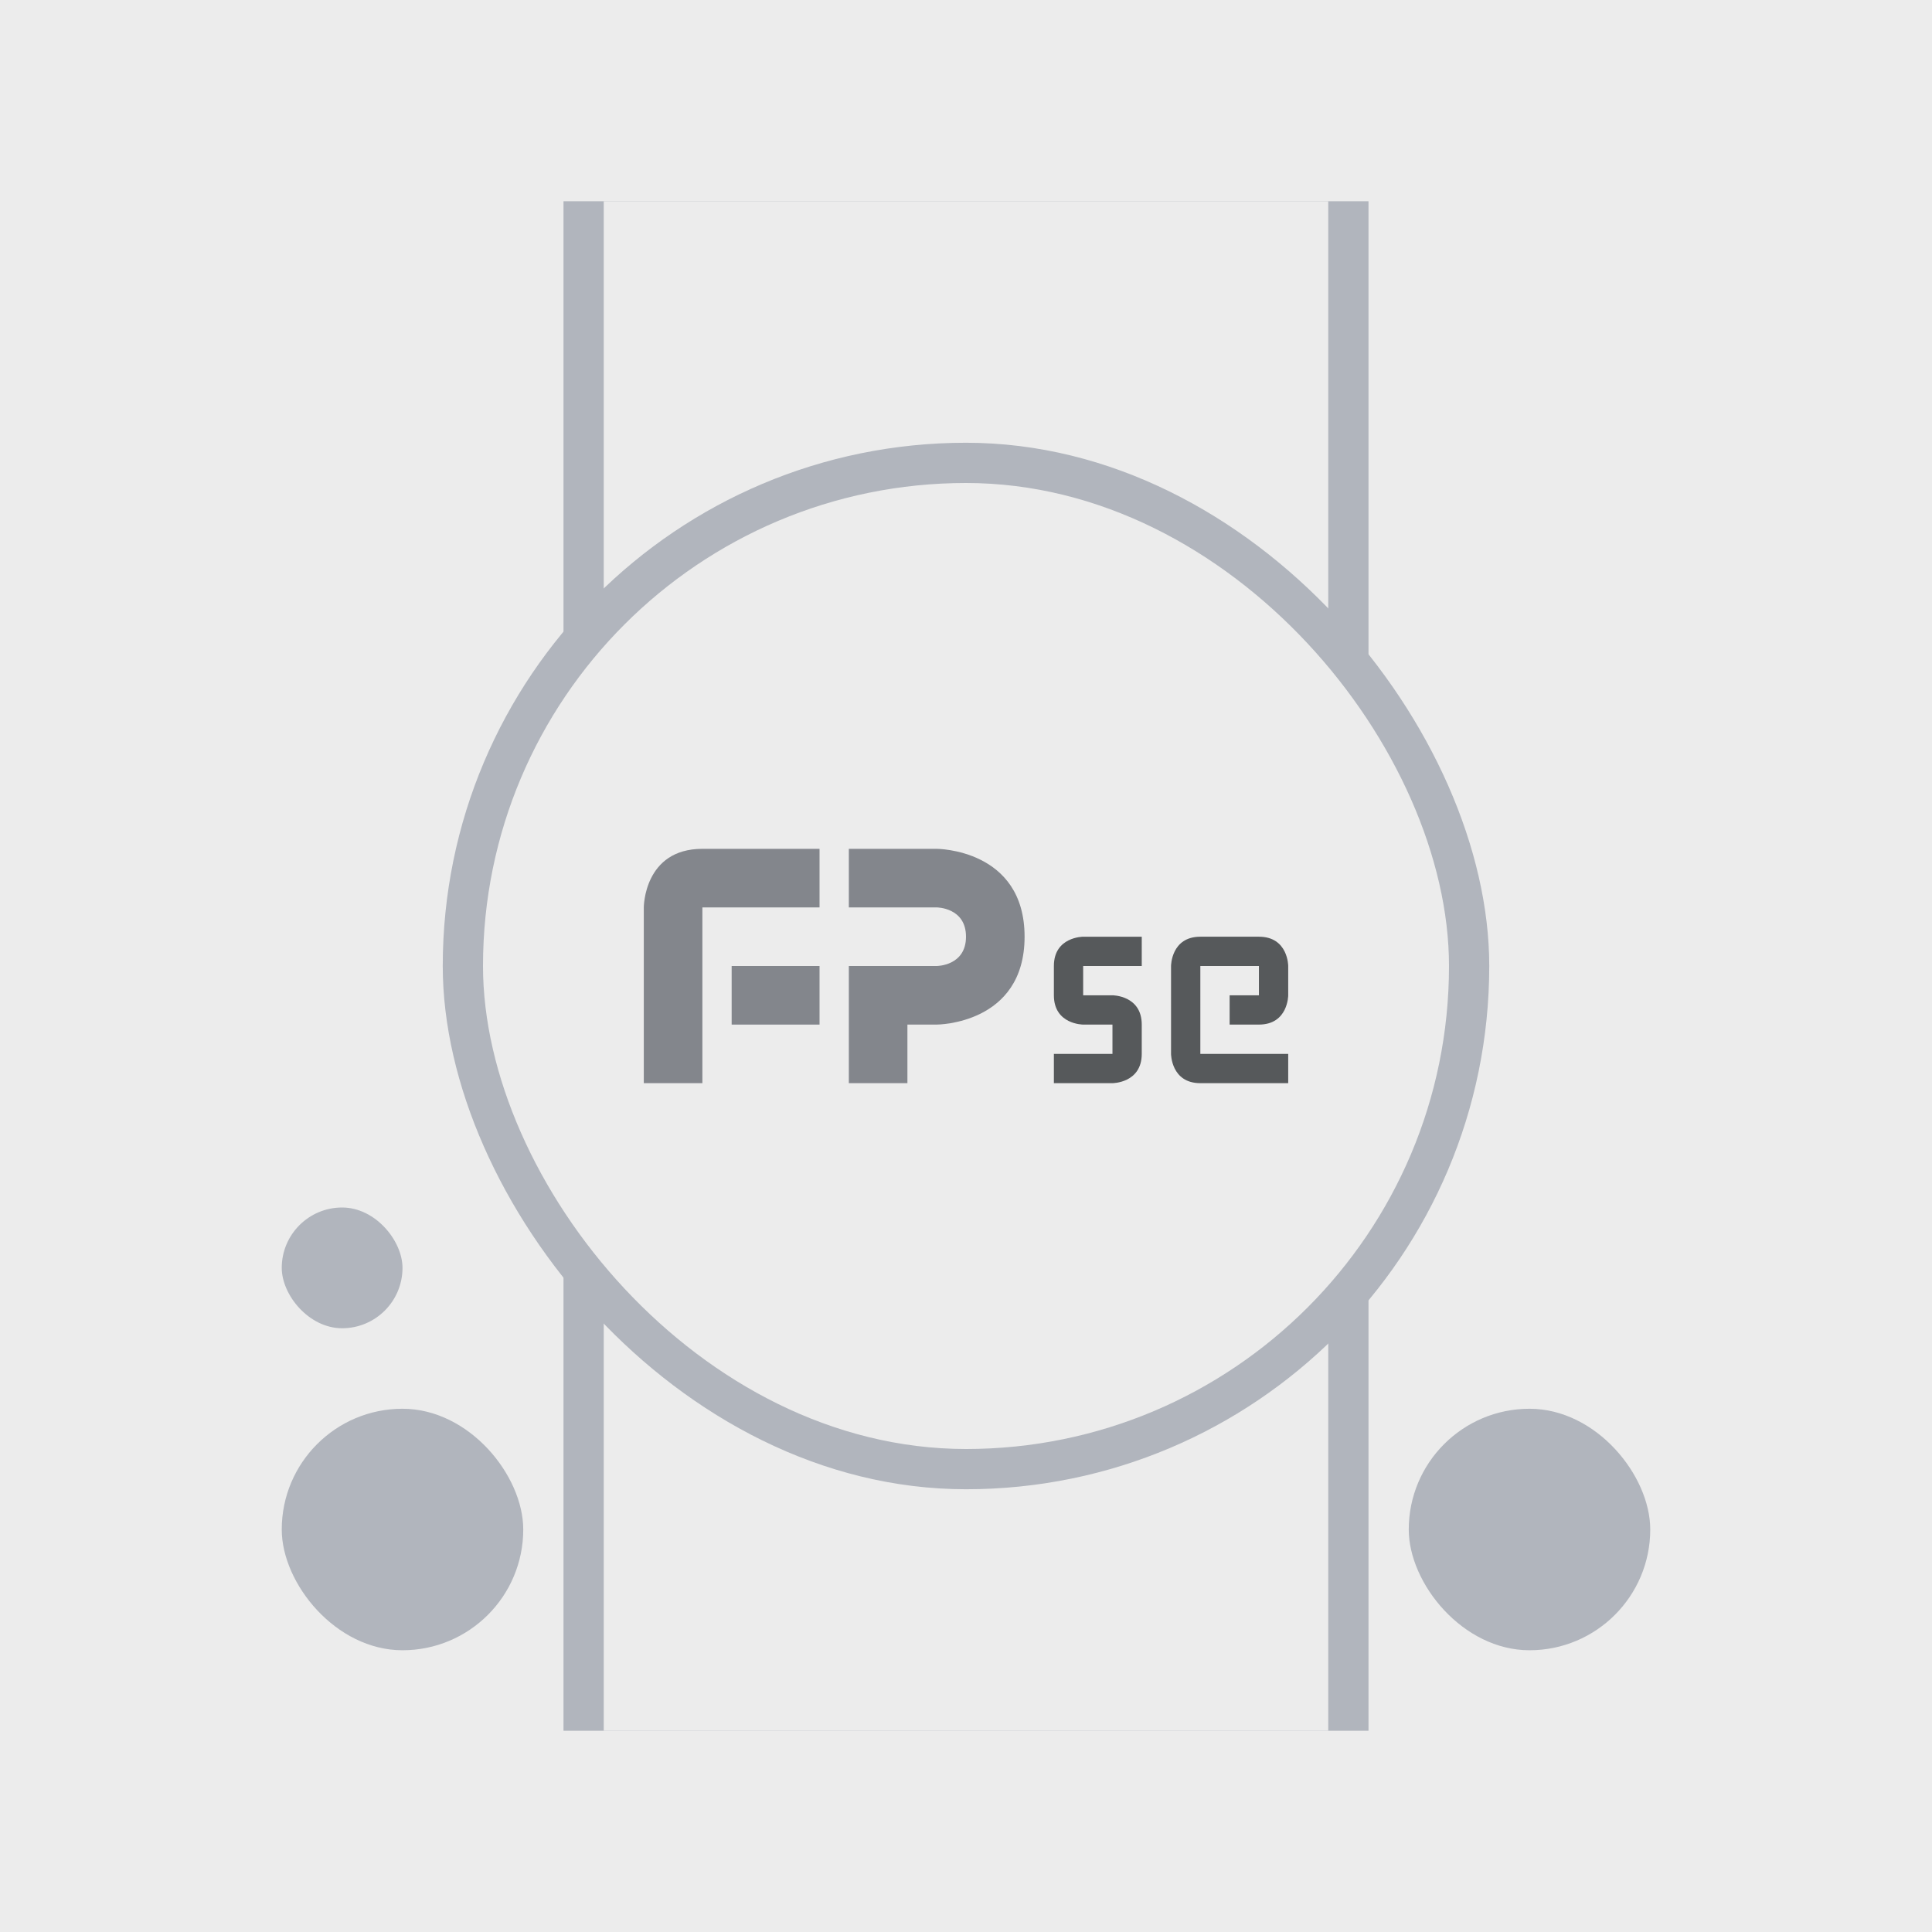<?xml version="1.0" encoding="UTF-8" standalone="no"?>
<svg xmlns:dc="http://purl.org/dc/elements/1.1/" xmlns:cc="http://creativecommons.org/ns#"
  xmlns:rdf="http://www.w3.org/1999/02/22-rdf-syntax-ns#" xmlns:svg="http://www.w3.org/2000/svg"
  xmlns="http://www.w3.org/2000/svg" xmlns:sodipodi="http://sodipodi.sourceforge.net/DTD/sodipodi-0.dtd"
  xmlns:inkscape="http://www.inkscape.org/namespaces/inkscape" viewBox="0 0 192 192" version="1.1" id="svg16"
  sodipodi:docname="fpse.svg" inkscape:version="0.92.4 (5da689c313, 2019-01-14)">
  <sodipodi:namedview pagecolor="#ffffff" bordercolor="#666666" borderopacity="1" objecttolerance="10"
    gridtolerance="10" guidetolerance="10" inkscape:pageopacity="0" inkscape:pageshadow="2" inkscape:window-width="1920"
    inkscape:window-height="1017" id="namedview18" showgrid="true" inkscape:zoom="4.9166667" inkscape:cx="63.172199"
    inkscape:cy="96.711867" inkscape:window-x="-8" inkscape:window-y="-8" inkscape:window-maximized="1"
    inkscape:current-layer="svg16" inkscape:snap-global="true">
    <inkscape:grid type="xygrid" id="grid827" spacingx="4" spacingy="4" />
  </sodipodi:namedview>
  <defs id="defs4">
    <style id="style2">
      .a {
        fill: none;
        stroke: #b1b5bd;
        stroke-linecap: round;
        stroke-linejoin: round;
        isolation: isolate;
        opacity: 0.63;
      }
    </style>
  </defs>
  <rect width="100%" height="100%" class="a" id="rect6" style="fill:#ececec;opacity:1;stroke:none" />
  <rect
    style="opacity:1;vector-effect:none;fill:#b1b5bd;fill-opacity:1;fill-rule:evenodd;stroke:none;stroke-width:143.108;stroke-linecap:round;stroke-linejoin:round;stroke-miterlimit:4;stroke-dasharray:none;stroke-opacity:1;paint-order:stroke fill markers"
    id="rect822" width="80" height="152" x="56" y="20" />
  <rect
    style="opacity:1;vector-effect:none;fill:#ececec;fill-opacity:1;fill-rule:evenodd;stroke:none;stroke-width:135.764;stroke-linecap:round;stroke-linejoin:round;stroke-miterlimit:4;stroke-dasharray:none;stroke-opacity:1;paint-order:stroke fill markers"
    id="rect822-9" width="72" height="152" x="60" y="20" />
  <rect
    style="opacity:1;vector-effect:none;fill:#b1b5bd;fill-opacity:1;fill-rule:evenodd;stroke:none;stroke-width:26;stroke-linecap:round;stroke-linejoin:round;stroke-miterlimit:4;stroke-dasharray:none;stroke-opacity:1;paint-order:stroke fill markers"
    id="rect818" width="104" height="104" x="44" y="44" ry="52" />
  <rect
    style="opacity:1;vector-effect:none;fill:#b1b5bd;fill-opacity:1;fill-rule:evenodd;stroke:none;stroke-width:32;stroke-linecap:round;stroke-linejoin:round;stroke-miterlimit:4;stroke-dasharray:none;stroke-opacity:1;paint-order:stroke fill markers"
    id="rect826" width="24" height="24" x="28" y="140" ry="12" />
  <rect
    style="opacity:1;vector-effect:none;fill:#b1b5bd;fill-opacity:1;fill-rule:evenodd;stroke:none;stroke-width:32;stroke-linecap:round;stroke-linejoin:round;stroke-miterlimit:4;stroke-dasharray:none;stroke-opacity:1;paint-order:stroke fill markers"
    id="rect828" width="12" height="12" x="28" y="120" ry="6" />
  <rect
    style="opacity:1;vector-effect:none;fill:#b1b5bd;fill-opacity:1;fill-rule:evenodd;stroke:none;stroke-width:32;stroke-linecap:round;stroke-linejoin:round;stroke-miterlimit:4;stroke-dasharray:none;stroke-opacity:1;paint-order:stroke fill markers"
    id="rect830" width="24" height="24" x="140" y="140" ry="12" />
  <rect
    style="opacity:1;vector-effect:none;fill:#ececec;fill-opacity:1;fill-rule:evenodd;stroke:none;stroke-width:24;stroke-linecap:round;stroke-linejoin:round;stroke-miterlimit:4;stroke-dasharray:none;stroke-opacity:1;paint-order:stroke fill markers"
    id="rect818-4" width="96" height="96" x="48" y="48" ry="48" />
  <path
    style="fill:#83868c;stroke:none;stroke-width:0.728px;stroke-linecap:butt;stroke-linejoin:miter;stroke-opacity:1"
    d="m 63.98,107.644 h 5.822 V 90.178 H 81.445 V 84.356 H 69.802 c -5.822,0 -5.822,5.822 -5.822,5.822 z"
    id="path832" inkscape:connector-curvature="0" sodipodi:nodetypes="cccccscc" />
  <rect
    style="opacity:1;vector-effect:none;fill:#83868c;fill-opacity:1;fill-rule:evenodd;stroke:none;stroke-width:23.288;stroke-linecap:round;stroke-linejoin:round;stroke-miterlimit:4;stroke-dasharray:none;stroke-opacity:1;paint-order:stroke fill markers"
    id="rect834" width="8.733" height="5.822" x="72.712" y="96" />
  <path
    style="fill:#83868c;stroke:none;stroke-width:0.728px;stroke-linecap:butt;stroke-linejoin:miter;stroke-opacity:1"
    d="M 84.356,107.644 V 96 h 8.733 c 0,0 2.911,0 2.911,-2.911 0,-2.911 -2.911,-2.911 -2.911,-2.911 h -8.733 v -5.822 h 8.733 c 0,0 8.733,0 8.733,8.733 0,8.733 -8.733,8.733 -8.733,8.733 h -2.911 v 5.822 z"
    id="path836" inkscape:connector-curvature="0" sodipodi:nodetypes="cccsccccscccc" />
  <path style="fill:#56595b;stroke-width:0.728"
    d="m 104.733,107.644 v -2.911 h 5.822 v -2.911 h -2.911 c 0,0 -2.911,0 -2.911,-2.911 0,-0.97 0,-1.941 0,-2.911 0,-2.911 2.911,-2.911 2.911,-2.911 h 5.822 V 96 h -5.822 v 2.911 h 2.911 c 0,0 2.911,0 2.911,2.911 0,0.97 0,1.941 0,2.911 0,2.911 -2.911,2.911 -2.911,2.911 z"
    id="path838" inkscape:connector-curvature="0" sodipodi:nodetypes="cccccssccccccsscc" />
  <path
    style="fill:#56595b;stroke:none;stroke-width:0.728px;stroke-linecap:butt;stroke-linejoin:miter;stroke-opacity:1"
    d="m 116.377,104.733 c 0,0 0,2.911 2.911,2.911 2.911,0 8.733,0 8.733,0 v -2.911 h -8.733 V 96 h 5.822 v 2.911 h -2.911 v 2.911 c 0,0 1.941,0 2.911,0 2.911,0 2.911,-2.911 2.911,-2.911 V 96 c 0,0 0,-2.911 -2.911,-2.911 -1.941,0 -3.881,0 -5.822,0 -2.911,0 -2.911,2.911 -2.911,2.911 z"
    id="path840" inkscape:connector-curvature="0" sodipodi:nodetypes="csccccccccsccsscc" />
</svg>
